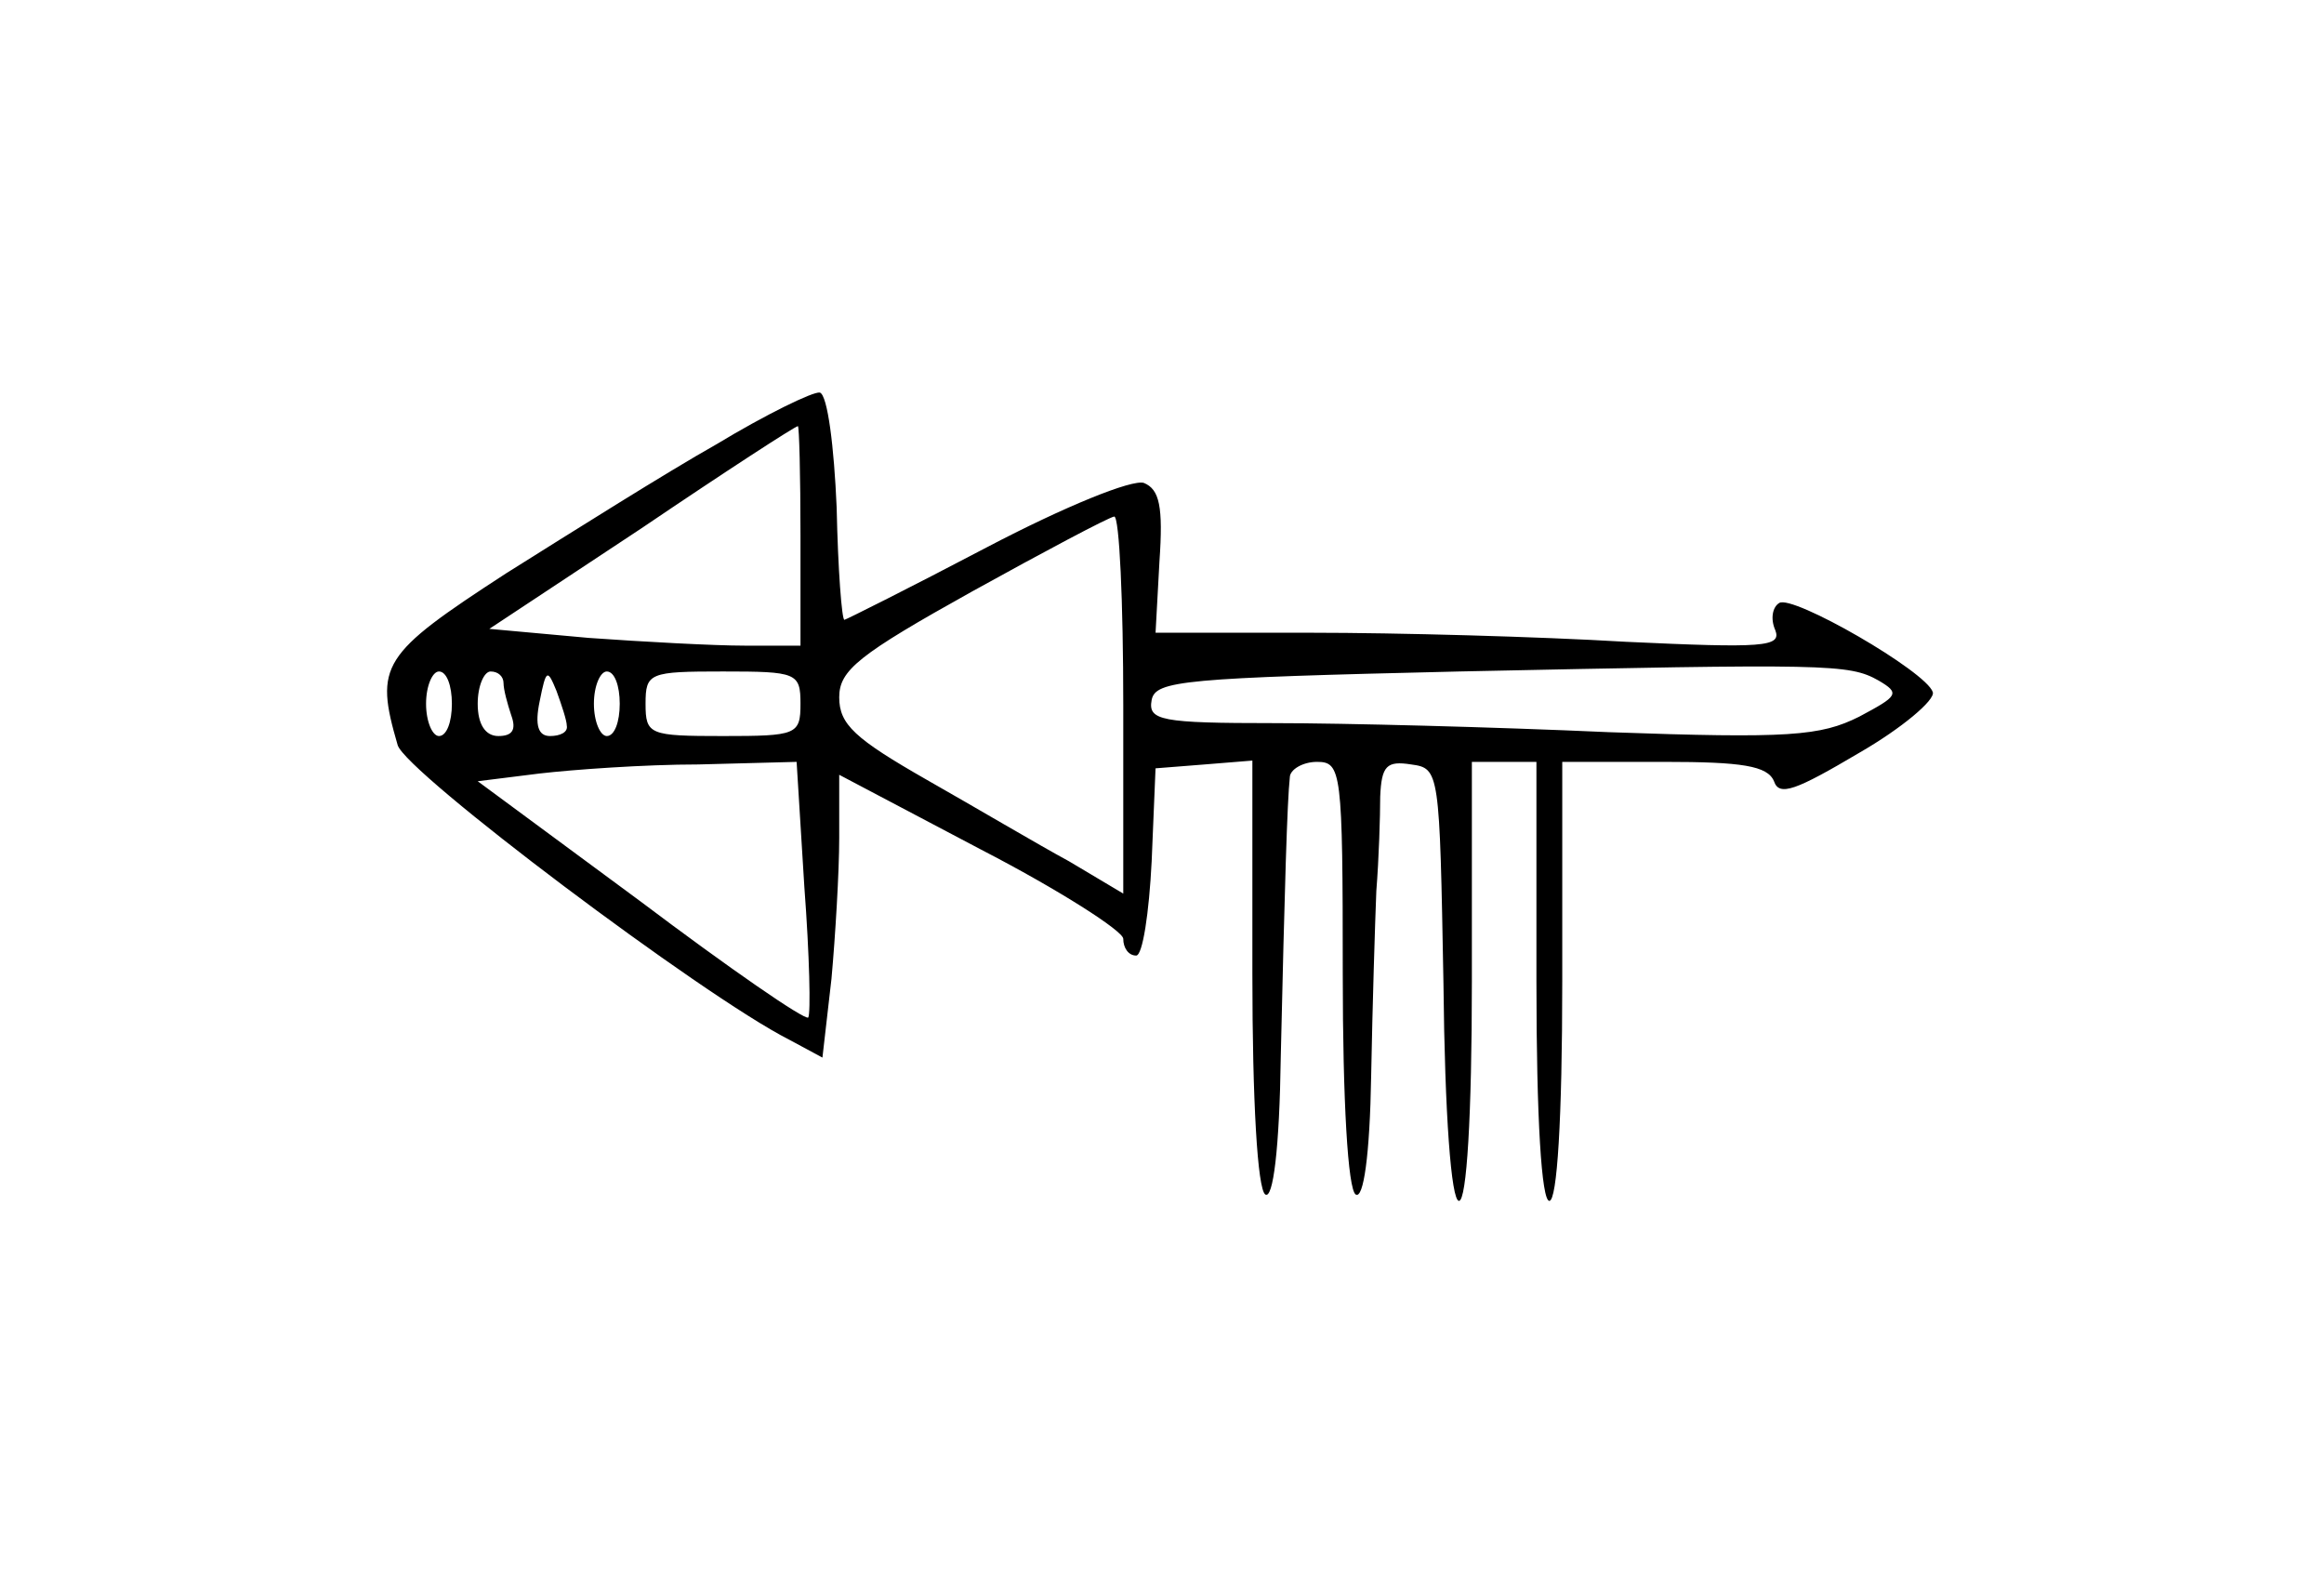 <?xml version="1.0" standalone="no"?>
<!DOCTYPE svg PUBLIC "-//W3C//DTD SVG 20010904//EN"
 "http://www.w3.org/TR/2001/REC-SVG-20010904/DTD/svg10.dtd">
<svg version="1.0" xmlns="http://www.w3.org/2000/svg"
 width="180pt" height="123pt" viewBox="0 0 180 123"
 preserveAspectRatio="xMidYMid meet">
<g transform="translate(0,123) scale(0.1,-0.1)"
fill="#000000" stroke="none">
<path d="M555 886 c-39 -22 -112 -68 -163 -100 -97 -63 -102 -71 -84 -133 6
-21 236 -194 303 -228 l26 -14 7 61 c3 33 6 83 6 109 l0 49 110 -58 c60 -31
110 -63 110 -69 0 -7 4 -13 10 -13 5 0 10 33 12 73 l3 72 38 3 37 3 0 -165 c0
-99 4 -167 10 -171 6 -4 11 35 12 107 3 131 5 198 7 216 0 6 10 12 21 12 19 0
20 -7 20 -164 0 -99 4 -167 10 -171 6 -4 11 30 12 92 1 54 3 118 4 143 2 25 3
58 3 73 1 24 5 28 24 25 22 -3 22 -5 25 -170 1 -101 6 -168 12 -168 6 0 10 66
10 170 l0 170 25 0 25 0 0 -170 c0 -107 4 -170 10 -170 6 0 10 63 10 170 l0
170 79 0 c60 0 80 -3 85 -15 4 -12 17 -7 66 22 33 19 59 41 57 47 -5 16 -109
76 -119 69 -5 -3 -7 -12 -3 -21 5 -13 -9 -14 -116 -9 -67 4 -177 7 -243 7
l-121 0 3 55 c3 43 0 56 -12 61 -9 3 -61 -18 -122 -50 -59 -31 -109 -56 -110
-56 -2 0 -5 39 -6 87 -2 47 -7 87 -13 89 -5 1 -42 -17 -80 -40z m65 -71 l0
-85 -43 0 c-24 0 -79 3 -121 6 l-77 7 118 78 c65 44 119 79 121 79 1 0 2 -38
2 -85z m250 -131 l0 -146 -42 25 c-24 13 -73 42 -110 63 -56 32 -68 43 -68 64
0 21 15 33 103 82 56 31 105 57 110 58 4 0 7 -66 7 -146z m585 19 c17 -10 15
-12 -15 -28 -30 -15 -54 -17 -194 -12 -89 4 -205 7 -259 7 -88 0 -98 2 -95 18
3 15 25 17 238 22 286 6 302 6 325 -7z m-1105 -18 c0 -14 -4 -25 -10 -25 -5 0
-10 11 -10 25 0 14 5 25 10 25 6 0 10 -11 10 -25z m40 16 c0 -5 3 -16 6 -25 4
-11 1 -16 -10 -16 -10 0 -16 9 -16 25 0 14 5 25 10 25 6 0 10 -4 10 -9z m49
-33 c1 -5 -5 -8 -13 -8 -9 0 -12 8 -8 27 5 25 6 25 13 8 4 -11 8 -23 8 -27z
m41 17 c0 -14 -4 -25 -10 -25 -5 0 -10 11 -10 25 0 14 5 25 10 25 6 0 10 -11
10 -25z m140 0 c0 -24 -3 -25 -60 -25 -57 0 -60 1 -60 25 0 24 3 25 60 25 57
0 60 -1 60 -25z m3 -142 c4 -53 5 -98 3 -101 -3 -2 -61 38 -130 90 l-126 93
48 6 c26 3 81 7 123 7 l76 2 6 -97z"/>
</g>
</svg>
